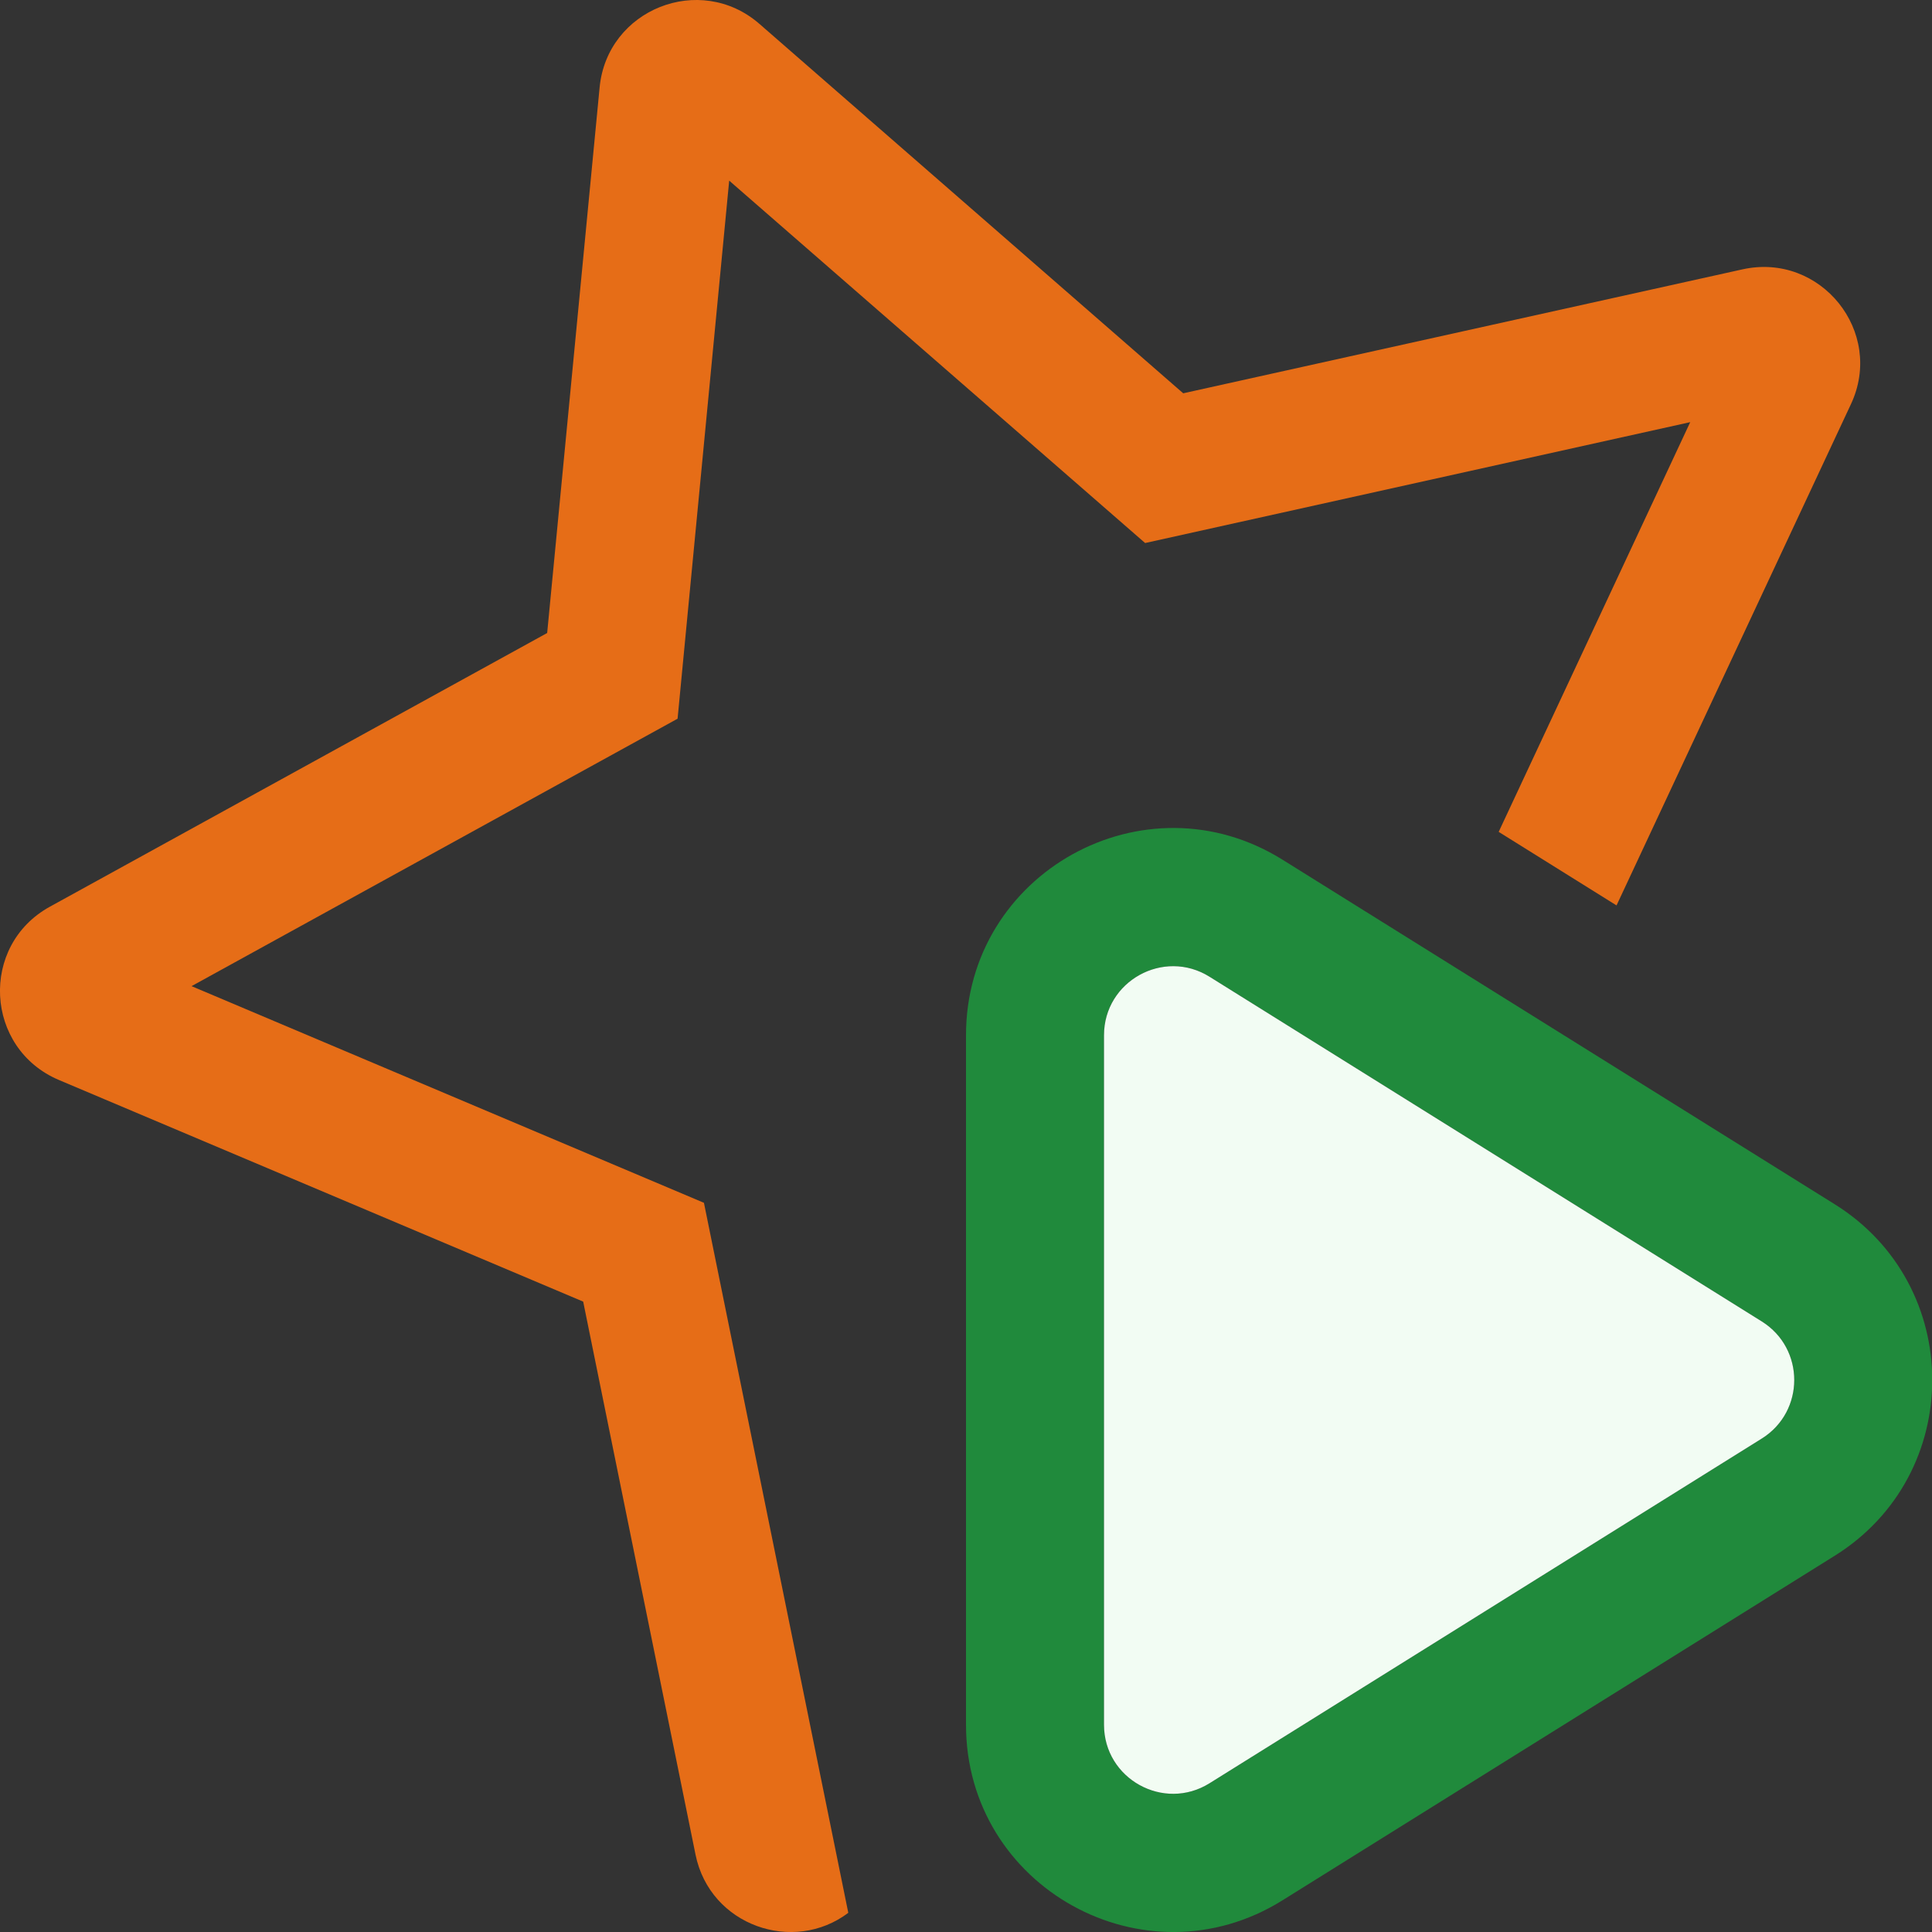 <svg width="14" height="14" viewBox="0 0 14 14" fill="none" xmlns="http://www.w3.org/2000/svg">
<rect x="0" y="0" width="14" height="14" fill="#333333" stroke="none"/>
<path fill-rule="evenodd" clip-rule="evenodd" d="M7 7.502C7 6.324 8.295 5.606 9.294 6.23L13.296 8.727C14.237 9.315 14.237 10.685 13.296 11.273L9.294 13.77C8.295 14.394 7 13.676 7 12.498V7.502ZM8.765 7.078C8.432 6.87 8 7.11 8 7.502V12.498C8 12.89 8.432 13.13 8.765 12.922L12.767 10.424C13.08 10.228 13.08 9.772 12.767 9.576L8.765 7.078Z" fill="#208A3C"/>
<path d="M8 7.502C8 7.11 8.432 6.87 8.765 7.078L12.767 9.576C13.08 9.772 13.08 10.228 12.767 10.424L8.765 12.922C8.432 13.13 8 12.89 8 12.498V7.502Z" fill="#F2FCF3"/>
<path d="M5.101 8.716L6.147 13.861C5.751 14.161 5.145 13.956 5.04 13.439L4.226 9.432L0.427 7.826C-0.111 7.598 -0.15 6.851 0.362 6.57L3.965 4.587L4.345 0.634C4.399 0.067 5.073 -0.201 5.503 0.173L8.574 2.85L12.626 1.952C13.193 1.826 13.659 2.405 13.412 2.93L11.714 6.561L10.86 6.028L12.248 3.059L8.298 3.935L5.284 1.309L4.91 5.208L1.388 7.146L5.101 8.716Z" fill="#E66D17"/>
</svg>
